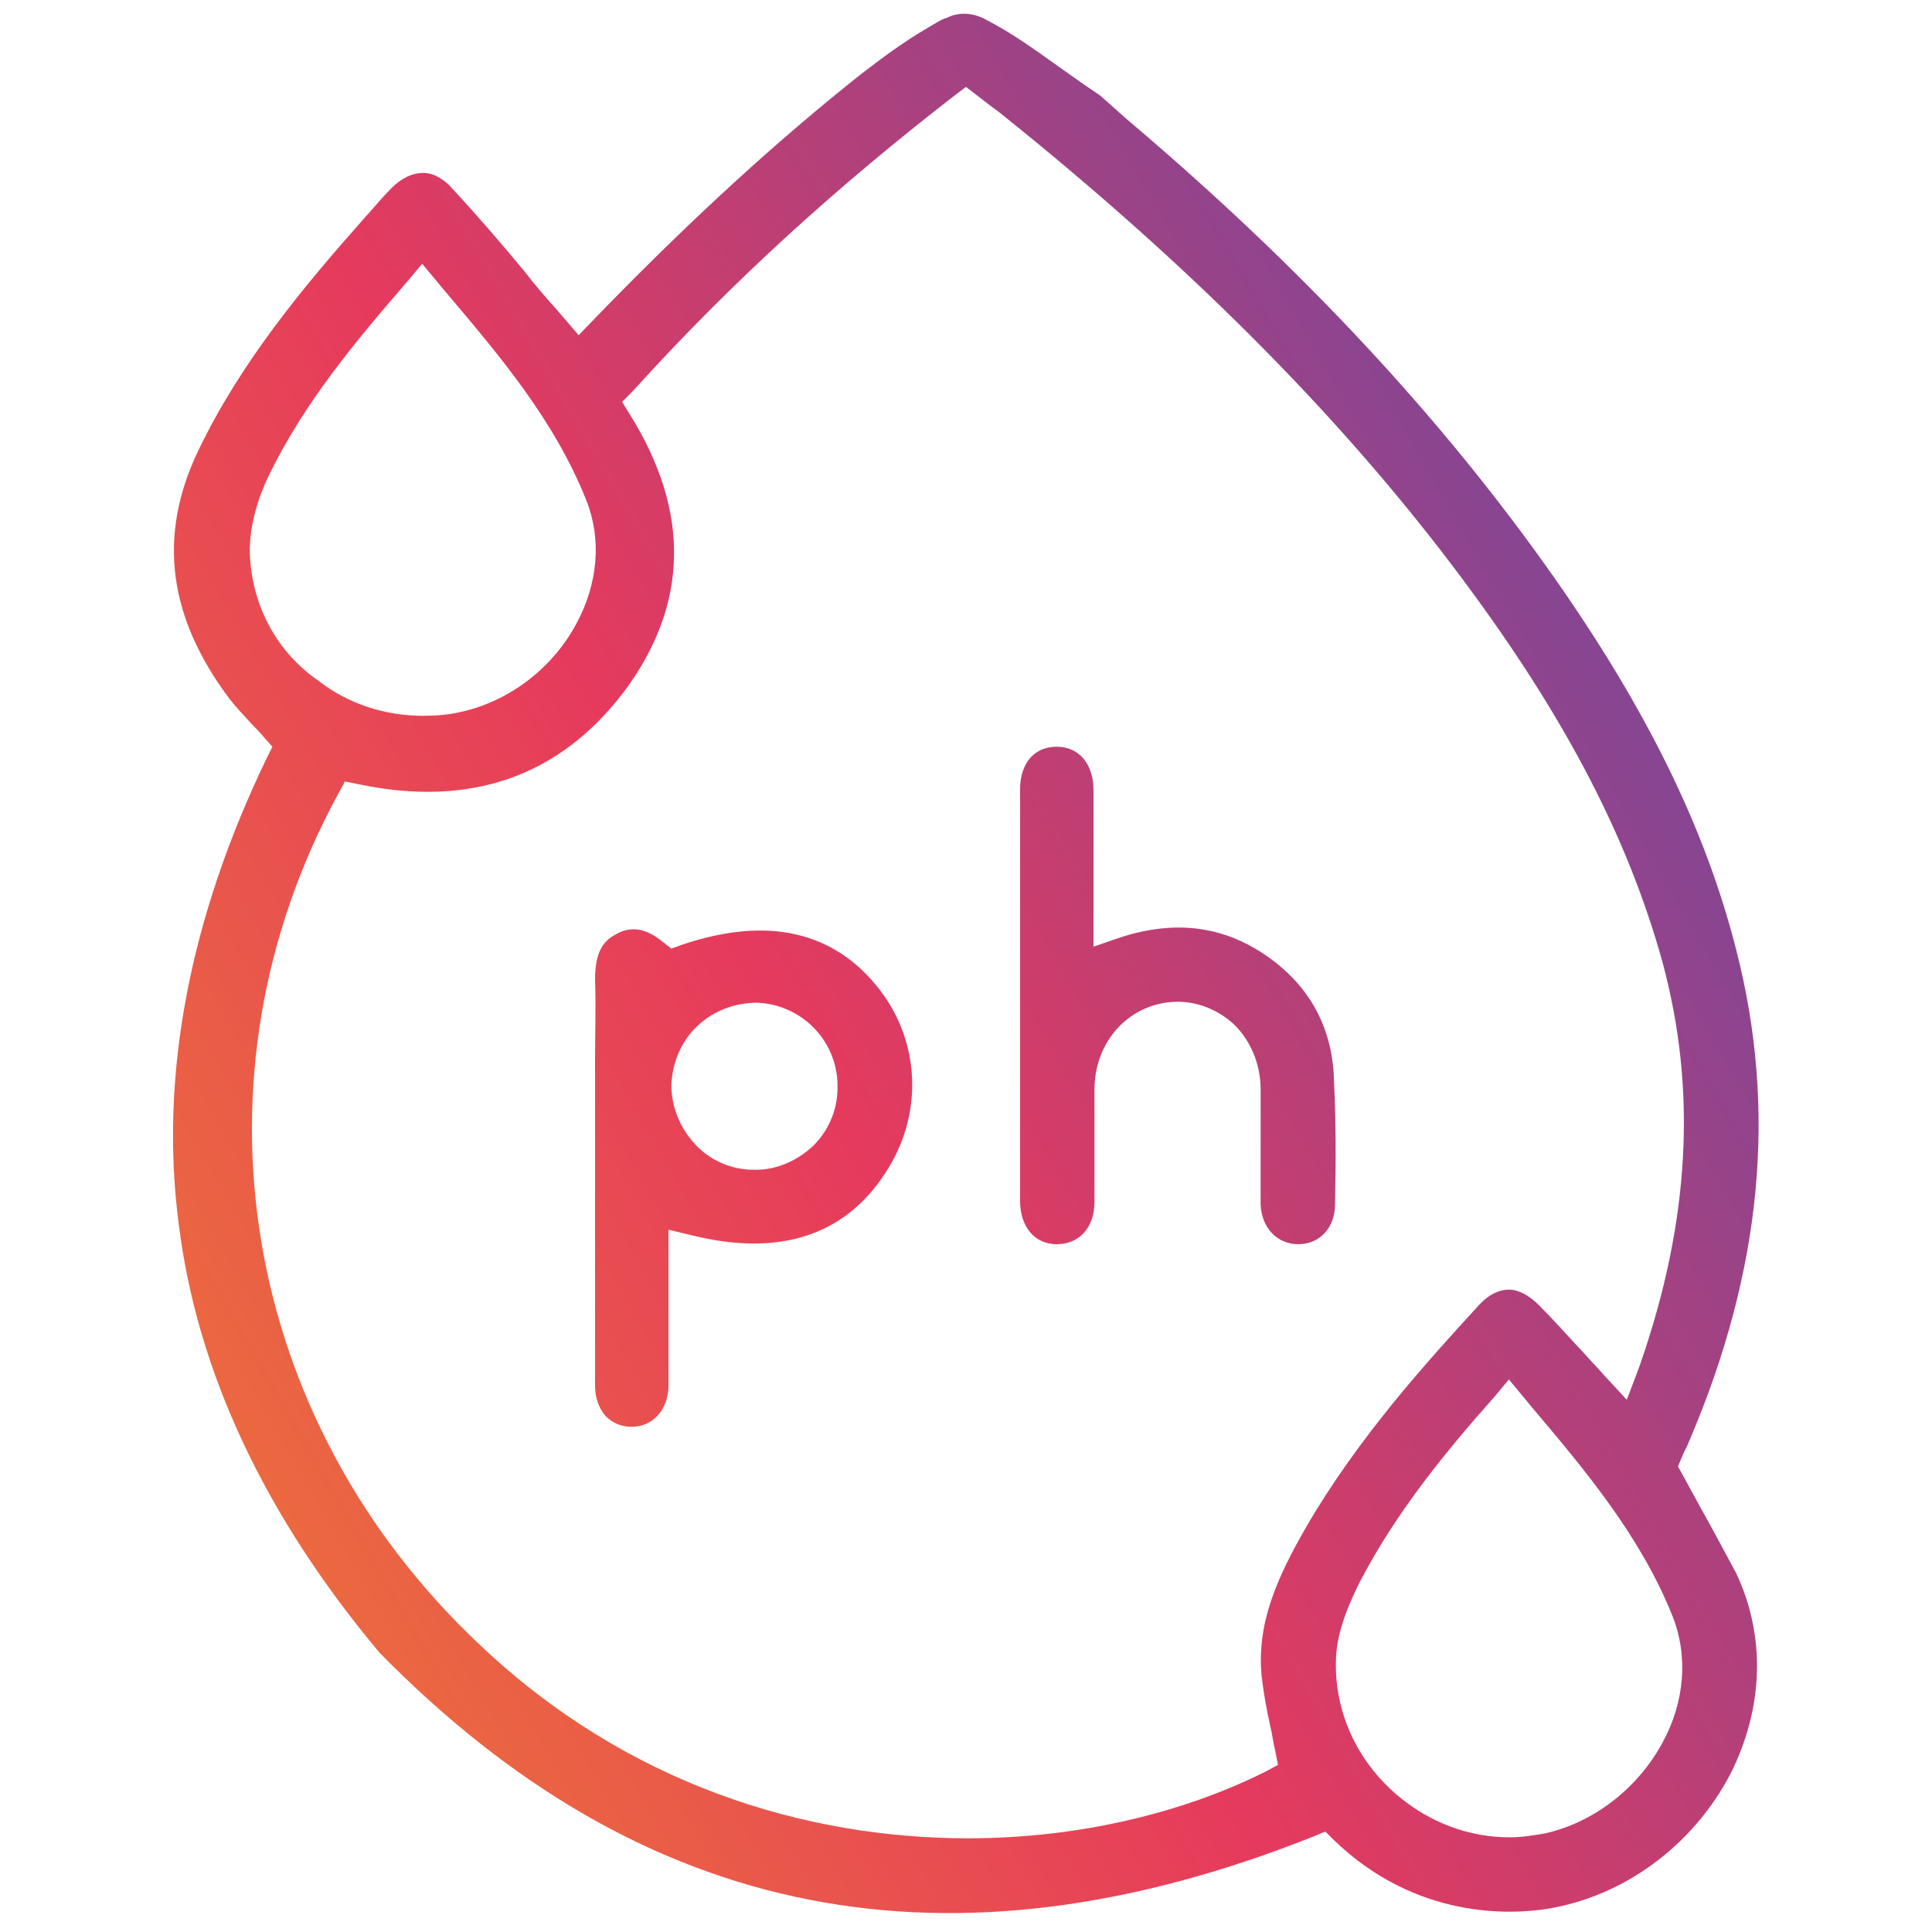 <?xml version="1.0" encoding="utf-8"?>
<!-- Generator: Adobe Illustrator 28.0.0, SVG Export Plug-In . SVG Version: 6.00 Build 0)  -->
<svg version="1.1" id="Pruebas" xmlns="http://www.w3.org/2000/svg" xmlns:xlink="http://www.w3.org/1999/xlink" x="0px" y="0px"
	 viewBox="0 0 200 200" style="enable-background:new 0 0 200 200;" xml:space="preserve">
<style type="text/css">
	.st0{fill:url(#SVGID_1_);}
	.st1{fill:url(#SVGID_00000085941156472071634520000002318735193509415319_);}
	.st2{fill:url(#SVGID_00000048497425170535044400000000138358471337284487_);}
</style>
<linearGradient id="SVGID_1_" gradientUnits="userSpaceOnUse" x1="26.475" y1="49.906" x2="167.766" y2="131.476" gradientTransform="matrix(1 0 0 -1 0 202)">
	<stop  offset="0" style="stop-color:#EB6840"/>
	<stop  offset="0.43" style="stop-color:#E63A5D"/>
	<stop  offset="1" style="stop-color:#874592"/>
</linearGradient>
<path class="st0" d="M176,156c-0.6-1.1-1.2-2.2-1.8-3.3l-0.5-0.9l0.6-1.4c0.2-0.4,0.4-0.8,0.6-1.3c7.5-17.6,9.1-34.3,4.8-50.9
	c-3.2-12.5-9.2-24.7-18.8-38.4c-11.6-16.5-26.1-32.1-44.3-47.5c-0.9-0.8-1.8-1.6-2.7-2.4C109,6.6,105.9,4,102,2c0,0,0,0,0,0
	c-1.3-0.7-2.8-0.8-4.1-0.1c0,0-0.1,0-0.1,0c-0.5,0.2-1.1,0.6-1.8,1c-2.4,1.4-4.7,3.1-6.9,4.8c-8.7,6.9-17.3,14.8-26.2,23.9
	c-0.1,0.1-3,3.1-3,3.1l-2.4-2.8c-1.1-1.2-2.2-2.5-3.2-3.8c-2.4-2.9-4.9-5.8-7.5-8.6c-0.6-0.7-1.7-1.6-3-1.6c-1.1,0-2.2,0.5-3.3,1.6
	c-0.9,0.9-1.8,2-2.8,3.1c-6.3,7.1-12.8,14.9-17.2,24.1c-4.2,8.8-3.1,17.2,3.3,25.7c0.7,0.9,1.5,1.7,2.3,2.6c0.4,0.4,0.8,0.8,1.2,1.3
	l0.9,1l-0.6,1.2c-8,16.6-11.1,32.9-9.1,48.2c1.9,15.3,8.9,30.2,20.8,44.4c27.3,27.8,59,34,96.7,19l1.2-0.5l0.9,0.9
	c8.5,8.2,18.3,7.7,22.1,7.1c7.9-1.3,15-6.5,18.9-13.9c3.5-6.9,3.7-14.4,0.6-20.9C178.5,160.6,177.3,158.3,176,156L176,156z M25.9,58
	c-0.3-3.4,1-6.8,1.8-8.5c3.7-7.8,9.4-14.5,14.5-20.4l1.5-1.8l2.5,3c5.5,6.5,11.2,13.2,14.5,21.5c1.6,4,1.2,8.6-1,12.7
	c-2.5,4.7-7,8.1-12,9.2c-1.3,0.3-2.6,0.4-3.9,0.4c-3.9,0-7.7-1.2-10.8-3.6C28.8,67.6,26.3,63.1,25.9,58z M135.2,158.1
	c-3.1,5.4-5.1,10-4.6,15.4c0.2,1.7,0.5,3.4,0.9,5.2c0.2,0.8,0.3,1.7,0.5,2.5l0.3,1.5l-1.3,0.7c-8.6,4.3-19.4,6.9-30.8,6.9
	c-16.9,0-35.3-5.6-50.5-20c-24.8-23.3-30.7-58.7-14.7-88.1l0.7-1.3l1.5,0.3c11.5,2.4,20.7-0.8,27.4-9.6c6.7-9,6.9-18.6,0.6-28.7
	l-0.8-1.3l1.1-1.1C75.8,29.1,86.8,19.2,98.8,9.9l1.2-0.9l2.6,2c1,0.7,1.9,1.5,2.8,2.2c20.2,16.4,36,32.7,48.3,49.9
	c9.3,13,15.1,24.6,18.4,36.5c3.6,13.3,2.8,26.9-2.3,41.6c-0.2,0.6-1.4,3.7-1.4,3.7l-2.4-2.6c-0.7-0.8-1.4-1.5-2.1-2.3
	c-1.6-1.7-3-3.3-4.6-4.9c-1-1-2.1-1.6-3.1-1.6l0,0c-1,0-2.1,0.5-3.1,1.6C147.7,141,140.6,148.8,135.2,158.1L135.2,158.1z
	 M172.1,180.4c-2.6,4.8-7.2,8.3-12.2,9.4c-1.2,0.2-2.4,0.4-3.6,0.4c-4.2,0-8.3-1.5-11.7-4.4c-4.2-3.6-6.5-8.7-6.3-14.1
	c0.1-3,1.5-6,2.5-8c3.8-7.3,9.1-13.7,13.9-19.1l1.5-1.8l2.4,2.9c5.5,6.5,11.2,13.3,14.5,21.5C174.8,171.4,174.4,176.2,172.1,180.4
	L172.1,180.4z"/>
<linearGradient id="SVGID_00000024695753305566523670000011557495485683715749_" gradientUnits="userSpaceOnUse" x1="23.17" y1="55.633" x2="164.46" y2="137.203" gradientTransform="matrix(1 0 0 -1 0 202)">
	<stop  offset="0" style="stop-color:#EB6840"/>
	<stop  offset="0.43" style="stop-color:#E63A5D"/>
	<stop  offset="1" style="stop-color:#874592"/>
</linearGradient>
<path style="fill:url(#SVGID_00000024695753305566523670000011557495485683715749_);" d="M91.1,102.5c-4.7-6.1-11.6-7.7-20.5-4.7
	l-1.1,0.4l-0.9-0.7c-1.2-1-2.2-1.3-3-1.3c-0.7,0-1.3,0.2-1.8,0.5c-1.6,0.8-2.2,2.2-2.2,4.8c0.1,2.7,0,5.4,0,8.1c0,1.2,0,2.3,0,3.5
	v8.9c0,7.2,0,14.3,0,21.5c0,1.2,0.4,2.3,1.1,3.1c0.7,0.7,1.6,1.1,2.7,1.1h0c2.2,0,3.8-1.8,3.8-4.3c0-1,0-2.1,0-3.1v-13l2.5,0.6
	c9,2.2,15.7,0,19.9-6.4C95.6,115.5,95.3,108,91.1,102.5L91.1,102.5z M84.2,118.6c-1.6,1.5-3.7,2.5-6,2.5h-0.1
	c-2.3,0-4.5-0.9-6.1-2.6c-1.6-1.7-2.5-3.9-2.5-6.2c0.1-2.3,1-4.5,2.7-6.1c1.7-1.6,3.9-2.4,6.2-2.4c4.7,0.2,8.4,4.1,8.3,8.8
	C86.7,115,85.7,117.1,84.2,118.6z"/>
<linearGradient id="SVGID_00000115498746450355636240000004993064238268309642_" gradientUnits="userSpaceOnUse" x1="29.102" y1="45.359" x2="170.392" y2="126.929" gradientTransform="matrix(1 0 0 -1 0 202)">
	<stop  offset="0" style="stop-color:#EB6840"/>
	<stop  offset="0.43" style="stop-color:#E63A5D"/>
	<stop  offset="1" style="stop-color:#874592"/>
</linearGradient>
<path style="fill:url(#SVGID_00000115498746450355636240000004993064238268309642_);" d="M138.2,124.5v0.2c0,2.4-1.6,4.1-3.8,4.1h0
	c-2.2,0-3.8-1.7-3.9-4.1c0-2.1,0-4.3,0-6.4c0-1.8,0-3.7,0-5.5c0-2.6-1-5-2.7-6.7c-1.6-1.5-3.7-2.4-5.9-2.4h-0.1
	c-4.8,0.1-8.5,4-8.5,9.1c0,2,0,4,0,6c0,1.8,0,3.7,0,5.6c0,2.7-1.6,4.4-3.9,4.4h0c-2.3,0-3.8-1.8-3.8-4.5c0-14.2,0-28.4,0-42.6
	c0-1.4,0.4-2.6,1.2-3.4c0.7-0.7,1.6-1,2.6-1h0c2.3,0,3.8,1.8,3.8,4.5c0,3.1,0,6.1,0,9.2v7l2.6-0.9c6-2,11.2-1.2,15.8,2.2
	c4.2,3.1,6.4,7.4,6.5,12.7C138.3,116.2,138.3,120.4,138.2,124.5L138.2,124.5z"/>
</svg>
